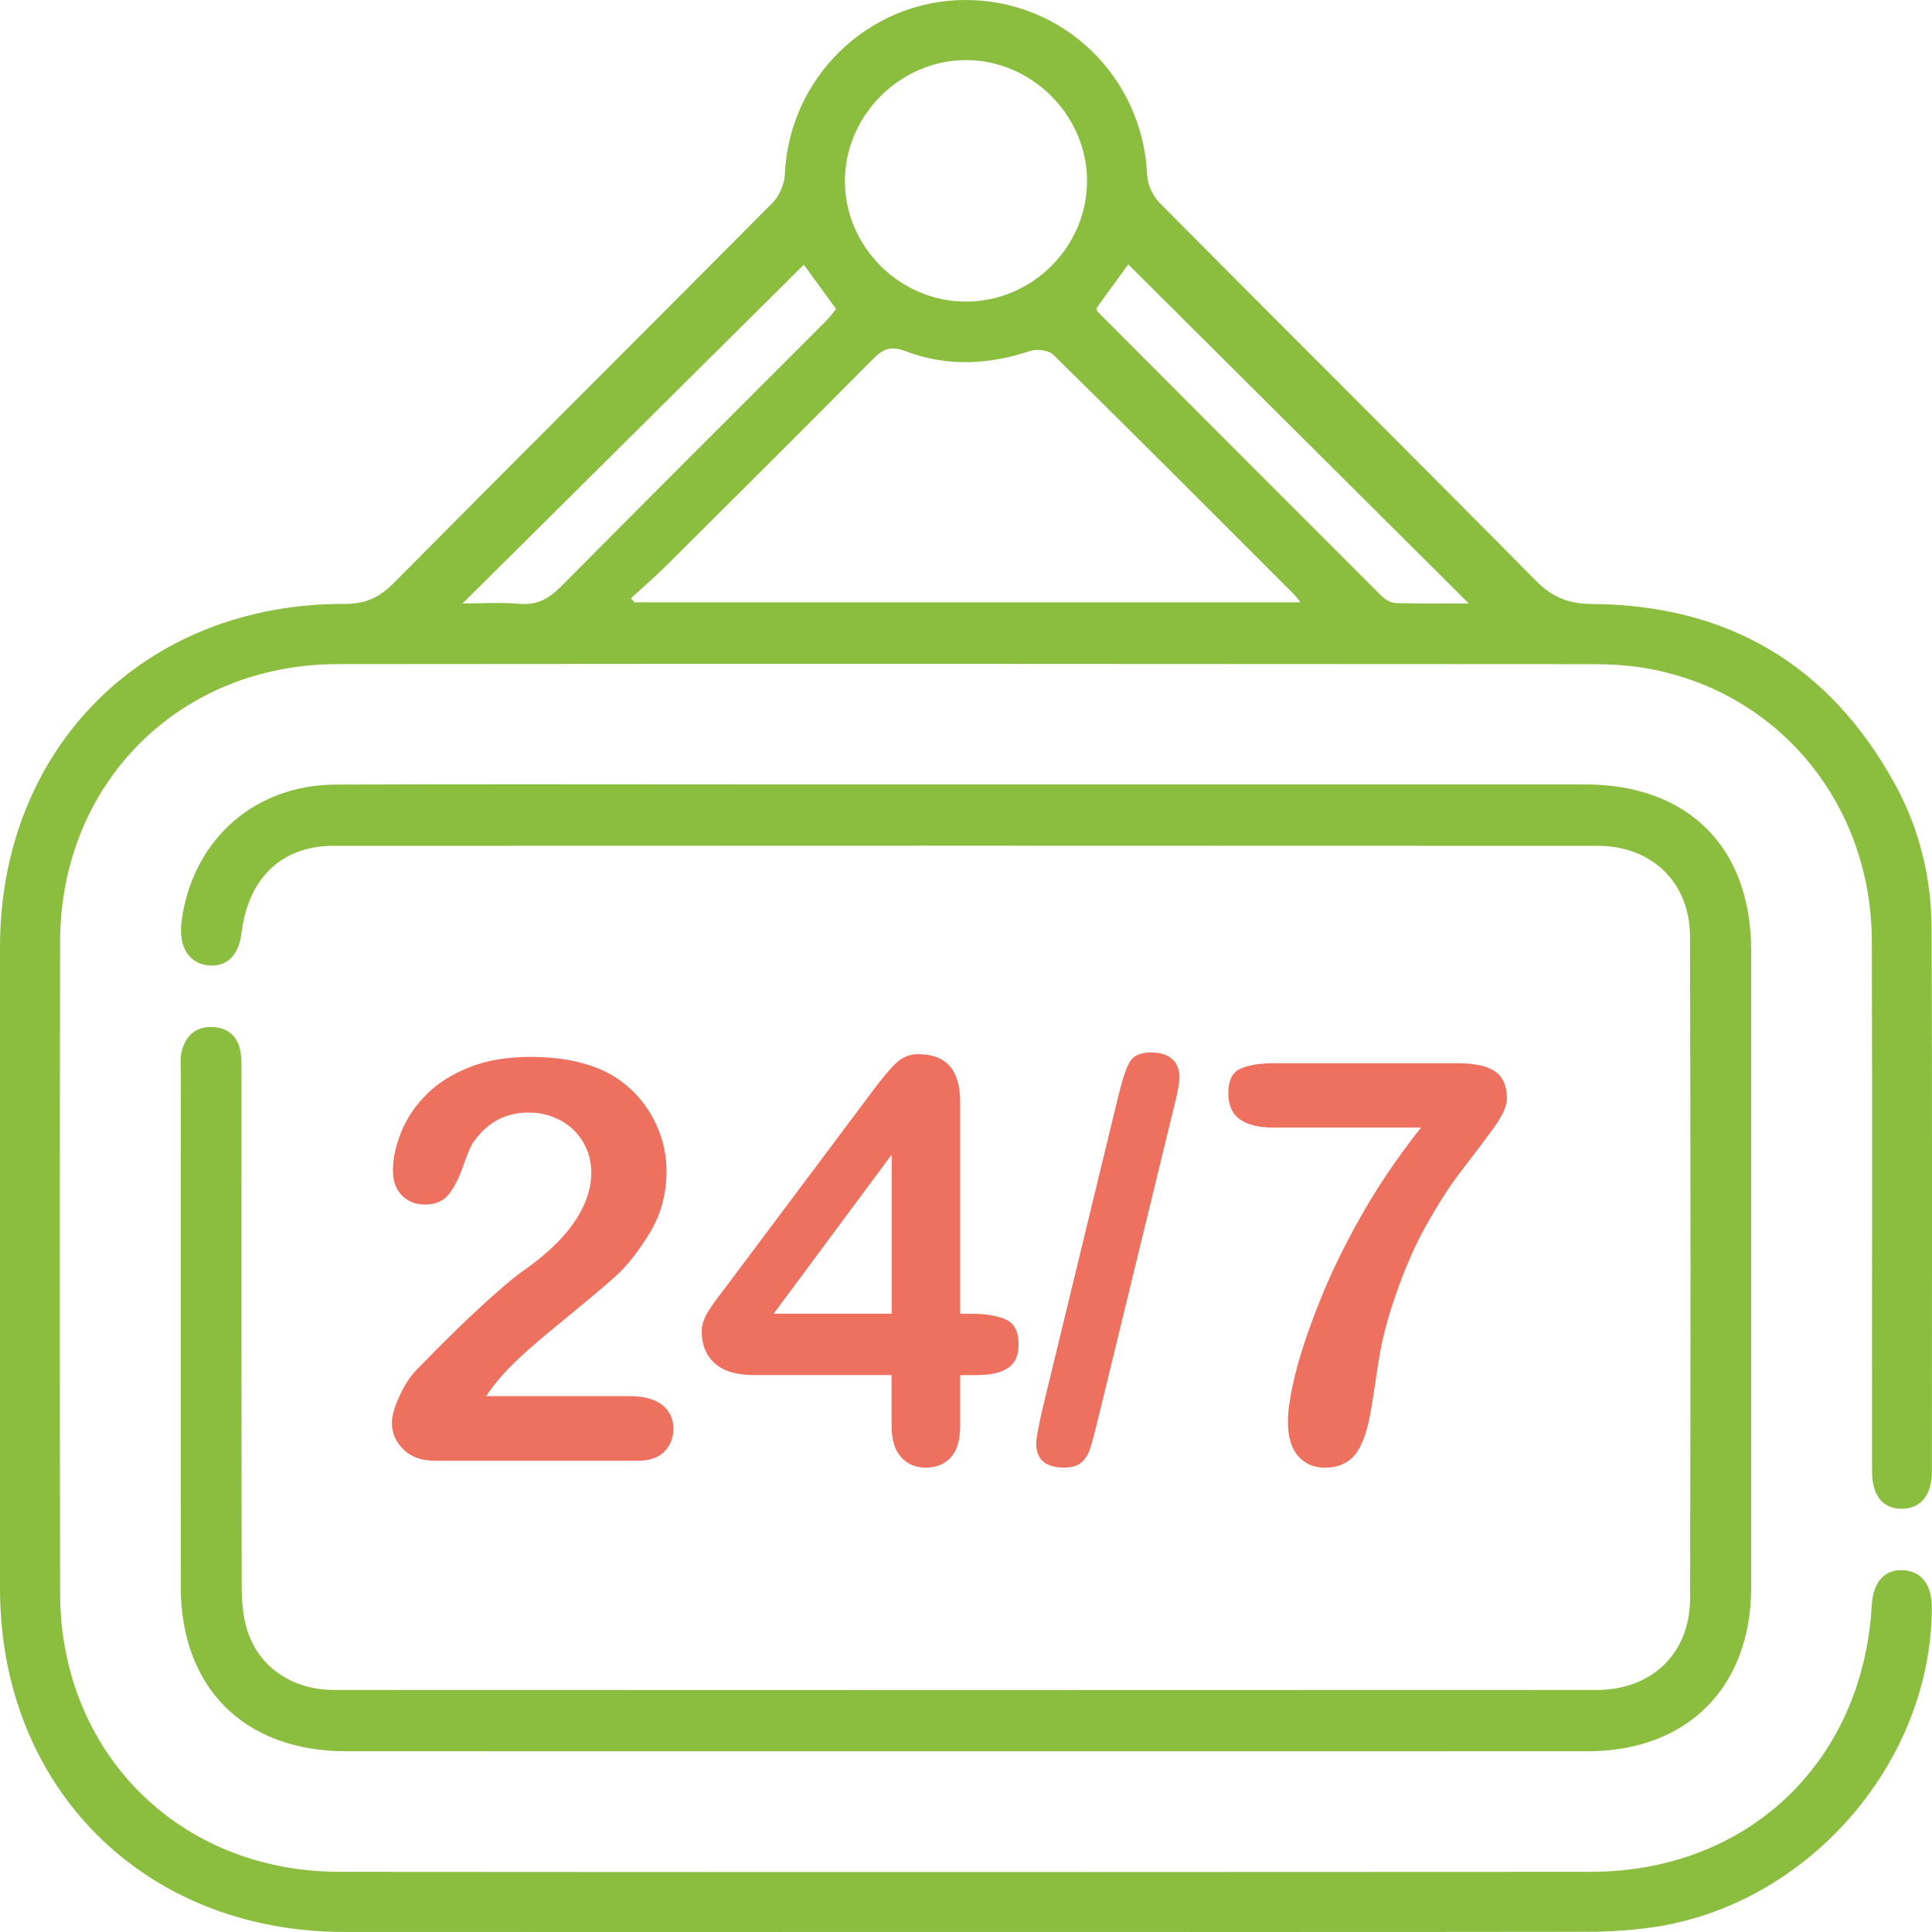 <svg width="128" height="128" viewBox="0 0 128 128" fill="none" xmlns="http://www.w3.org/2000/svg">
<g clip-path="url(#clip0_210_2072)">
<path d="M124.027 97.465C124.027 99.087 124.736 99.956 125.985 99.959C127.24 99.959 127.992 99.067 127.992 97.49C127.997 85.504 128.019 73.52 127.972 61.533C127.958 58.157 127.174 54.911 125.537 51.937C121.205 44.054 114.474 40.078 105.49 40.017C103.926 40.006 102.852 39.581 101.753 38.47C93.481 30.104 85.133 21.813 76.844 13.461C76.385 13 76.026 12.228 75.998 11.587C75.72 5.098 70.436 -0.019 63.947 5.5183e-05C57.533 0.019 52.269 5.145 51.999 11.554C51.971 12.201 51.635 12.981 51.178 13.442C42.825 21.86 34.417 30.221 26.069 38.645C25.117 39.606 24.183 40.017 22.819 40.011C9.586 39.967 0.003 49.546 0 62.749C0 76.907 0 91.068 0 105.229C0 118.448 9.558 127.992 22.808 127.997C36.534 128.003 50.263 127.997 63.989 127.997C77.715 127.997 91.444 128.006 105.17 127.986C106.555 127.986 107.952 127.897 109.324 127.711C119.666 126.317 127.978 116.849 127.986 106.495C127.986 105.001 127.31 104.11 126.122 104.035C124.853 103.954 124.099 104.793 124.007 106.381C123.409 116.755 115.79 124.004 105.392 124.013C77.754 124.032 50.113 124.035 22.474 124.013C11.881 124.004 4.001 116.136 3.982 105.568C3.954 91.176 3.954 76.782 3.982 62.391C3.998 51.904 11.87 44.01 22.374 43.999C50.107 43.971 77.837 43.987 105.57 44.004C106.817 44.004 108.083 44.085 109.304 44.315C117.939 45.937 123.985 53.331 124.013 62.341C124.049 74.05 124.018 85.756 124.027 97.465ZM63.989 3.982C68.318 3.976 71.975 7.586 72.019 11.912C72.064 16.304 68.421 19.975 64.008 19.983C59.606 19.992 55.939 16.316 55.978 11.931C56.014 7.608 59.665 3.987 63.989 3.982ZM34.414 40.003C33.22 39.898 32.013 39.981 30.646 39.981C38.268 32.414 45.755 24.981 53.257 17.535C53.883 18.395 54.609 19.392 55.391 20.469C55.182 20.722 54.976 21.016 54.726 21.266C48.877 27.122 43.012 32.962 37.188 38.84C36.384 39.653 35.594 40.108 34.411 40.003H34.414ZM42.038 39.903C41.957 39.814 41.876 39.728 41.796 39.639C42.561 38.94 43.351 38.262 44.086 37.532C48.68 32.964 53.271 28.394 57.831 23.793C58.485 23.132 59 22.888 59.968 23.257C62.709 24.304 65.491 24.176 68.274 23.246C68.713 23.099 69.49 23.207 69.799 23.513C75.141 28.771 80.433 34.08 85.734 39.381C85.851 39.5 85.945 39.639 86.16 39.906H42.038V39.903ZM92.479 39.956C92.156 39.947 91.772 39.731 91.535 39.492C85.253 33.22 78.984 26.931 72.715 20.644C72.687 20.617 72.684 20.561 72.637 20.422C73.391 19.387 74.114 18.387 74.749 17.515C82.242 24.976 89.721 32.423 97.309 39.978C95.67 39.978 94.073 40.003 92.476 39.956H92.479Z" fill="#8BBD3F"/>
<path d="M22.939 116.027C50.346 116.033 77.751 116.03 105.159 116.027C111.786 116.027 116.013 111.796 116.019 105.171C116.024 91.101 116.024 77.035 116.019 62.966C116.016 56.141 111.845 51.973 105.019 51.97C91.385 51.965 77.751 51.97 64.117 51.97C59.061 51.97 54.008 51.97 48.952 51.97C40.048 51.97 31.144 51.945 22.24 51.981C16.962 52.004 12.947 55.483 12.087 60.65C12.043 60.922 12.009 61.2 11.995 61.477C11.931 62.91 12.644 63.865 13.832 63.963C15.042 64.063 15.827 63.28 16.005 61.797C16.439 58.193 18.657 56.038 22.096 56.038C50.012 56.024 77.929 56.024 105.846 56.038C109.432 56.038 111.956 58.462 111.967 62.033C112.009 76.655 112.009 91.279 111.973 105.901C111.965 109.544 109.444 111.962 105.773 111.965C77.904 111.979 50.032 111.976 22.163 111.965C19.38 111.965 17.165 110.477 16.383 108.019C16.083 107.073 16.016 106.02 16.013 105.015C15.988 93.77 15.996 82.524 15.996 71.279C15.996 70.771 16.019 70.254 15.946 69.755C15.793 68.697 15.131 68.083 14.074 68.044C12.941 68.003 12.26 68.655 12.02 69.733C11.931 70.132 11.976 70.563 11.976 70.976C11.976 82.361 11.97 93.745 11.976 105.129C11.979 111.832 16.189 116.024 22.933 116.024L22.939 116.027Z" fill="#8BBD3F"/>
<path d="M37.154 82.078C36.492 82.786 35.666 83.491 34.673 84.191C34.116 84.566 33.187 85.349 31.89 86.54C30.593 87.731 29.138 89.161 27.527 90.83C27.14 91.24 26.781 91.807 26.453 92.526C26.125 93.245 25.963 93.823 25.963 94.259C25.963 94.936 26.217 95.525 26.726 96.027C27.235 96.53 27.945 96.78 28.852 96.78H42.233C43.034 96.78 43.629 96.574 44.025 96.163C44.42 95.752 44.614 95.25 44.614 94.659C44.614 93.992 44.367 93.467 43.869 93.079C43.371 92.693 42.65 92.498 41.704 92.498H32.213C32.516 92.037 32.814 91.646 33.103 91.318C33.782 90.496 35.034 89.341 36.857 87.853C38.679 86.365 39.982 85.273 40.758 84.579C41.534 83.885 42.294 82.922 43.039 81.695C43.785 80.467 44.158 79.104 44.158 77.605C44.158 76.649 43.98 75.728 43.621 74.839C43.262 73.95 42.764 73.167 42.121 72.49C41.478 71.812 40.733 71.279 39.884 70.893C38.574 70.313 36.993 70.022 35.14 70.022C33.601 70.022 32.257 70.249 31.114 70.702C29.967 71.154 29.024 71.751 28.278 72.49C27.533 73.228 26.973 74.05 26.598 74.958C26.222 75.866 26.033 76.735 26.033 77.571C26.033 78.26 26.233 78.804 26.634 79.204C27.035 79.604 27.538 79.804 28.142 79.804C28.832 79.804 29.358 79.584 29.714 79.151C30.07 78.715 30.393 78.093 30.677 77.282C30.961 76.472 31.164 75.977 31.286 75.794C32.196 74.403 33.443 73.709 35.032 73.709C35.783 73.709 36.476 73.878 37.113 74.217C37.75 74.556 38.251 75.031 38.621 75.641C38.991 76.252 39.175 76.944 39.175 77.718C39.175 78.432 39.002 79.159 38.657 79.903C38.312 80.648 37.808 81.372 37.149 82.08L37.154 82.078Z" fill="#EE715F"/>
<path d="M60.856 69.838C60.285 69.838 59.798 70.029 59.392 70.41C58.986 70.79 58.468 71.404 57.837 72.251L48.201 85.115C47.934 85.465 47.711 85.762 47.528 86.003C47.347 86.245 47.169 86.498 46.999 86.756C46.829 87.017 46.701 87.264 46.618 87.5C46.532 87.736 46.49 87.969 46.49 88.2C46.49 89.094 46.776 89.802 47.352 90.321C47.928 90.84 48.791 91.101 49.943 91.101H59.069V94.475C59.069 95.383 59.278 96.069 59.696 96.535C60.113 97.002 60.661 97.235 61.34 97.235C62.019 97.235 62.581 97.007 62.995 96.555C63.407 96.102 63.613 95.408 63.613 94.478V91.104H64.723C65.644 91.104 66.335 90.943 66.796 90.624C67.255 90.305 67.487 89.793 67.487 89.091C67.487 88.233 67.205 87.675 66.641 87.422C66.076 87.17 65.327 87.042 64.395 87.042H63.613V73.001C63.613 70.896 62.692 69.843 60.85 69.843L60.856 69.838ZM59.075 87.036H51.256L59.075 76.496V87.036Z" fill="#EE715F"/>
<path d="M71.644 96.899C71.905 96.674 72.097 96.363 72.225 95.963C72.353 95.563 72.501 95.019 72.67 94.331L77.762 73.411C78.018 72.42 78.143 71.737 78.143 71.362C78.143 70.854 77.982 70.454 77.662 70.165C77.339 69.874 76.877 69.73 76.271 69.73C75.567 69.73 75.094 69.935 74.852 70.346C74.61 70.757 74.354 71.52 74.089 72.631L69.017 93.55C68.775 94.664 68.652 95.358 68.652 95.635C68.652 96.699 69.27 97.232 70.505 97.232C71.004 97.232 71.382 97.121 71.641 96.896L71.644 96.899Z" fill="#EE715F"/>
<path d="M87.417 86.251C86.677 88.108 86.146 89.702 85.817 91.032C85.489 92.362 85.328 93.414 85.328 94.189C85.328 95.194 85.553 95.952 86.001 96.466C86.449 96.98 87.045 97.238 87.782 97.238C88.558 97.238 89.179 96.999 89.646 96.521C90.114 96.044 90.473 95.189 90.729 93.953C90.837 93.42 90.965 92.653 91.11 91.648C91.254 90.643 91.388 89.827 91.51 89.199C91.633 88.572 91.839 87.778 92.128 86.823C92.818 84.657 93.581 82.824 94.41 81.325C95.239 79.826 96.046 78.57 96.828 77.56C97.61 76.549 98.305 75.627 98.917 74.794C99.53 73.961 99.836 73.289 99.836 72.781C99.836 71.945 99.574 71.348 99.054 70.985C98.534 70.621 97.69 70.44 96.527 70.44H84.418C83.461 70.44 82.715 70.563 82.181 70.804C81.647 71.046 81.379 71.584 81.379 72.42C81.379 73.206 81.63 73.784 82.133 74.153C82.637 74.522 83.397 74.705 84.415 74.705H94.143C92.615 76.641 91.296 78.584 90.189 80.539C89.079 82.494 88.155 84.399 87.417 86.253V86.251Z" fill="#EE715F"/>
</g>
<defs>
<clipPath id="clip0_210_2072">
<rect width="128" height="128" fill="white"/>
</clipPath>
</defs>
</svg>
